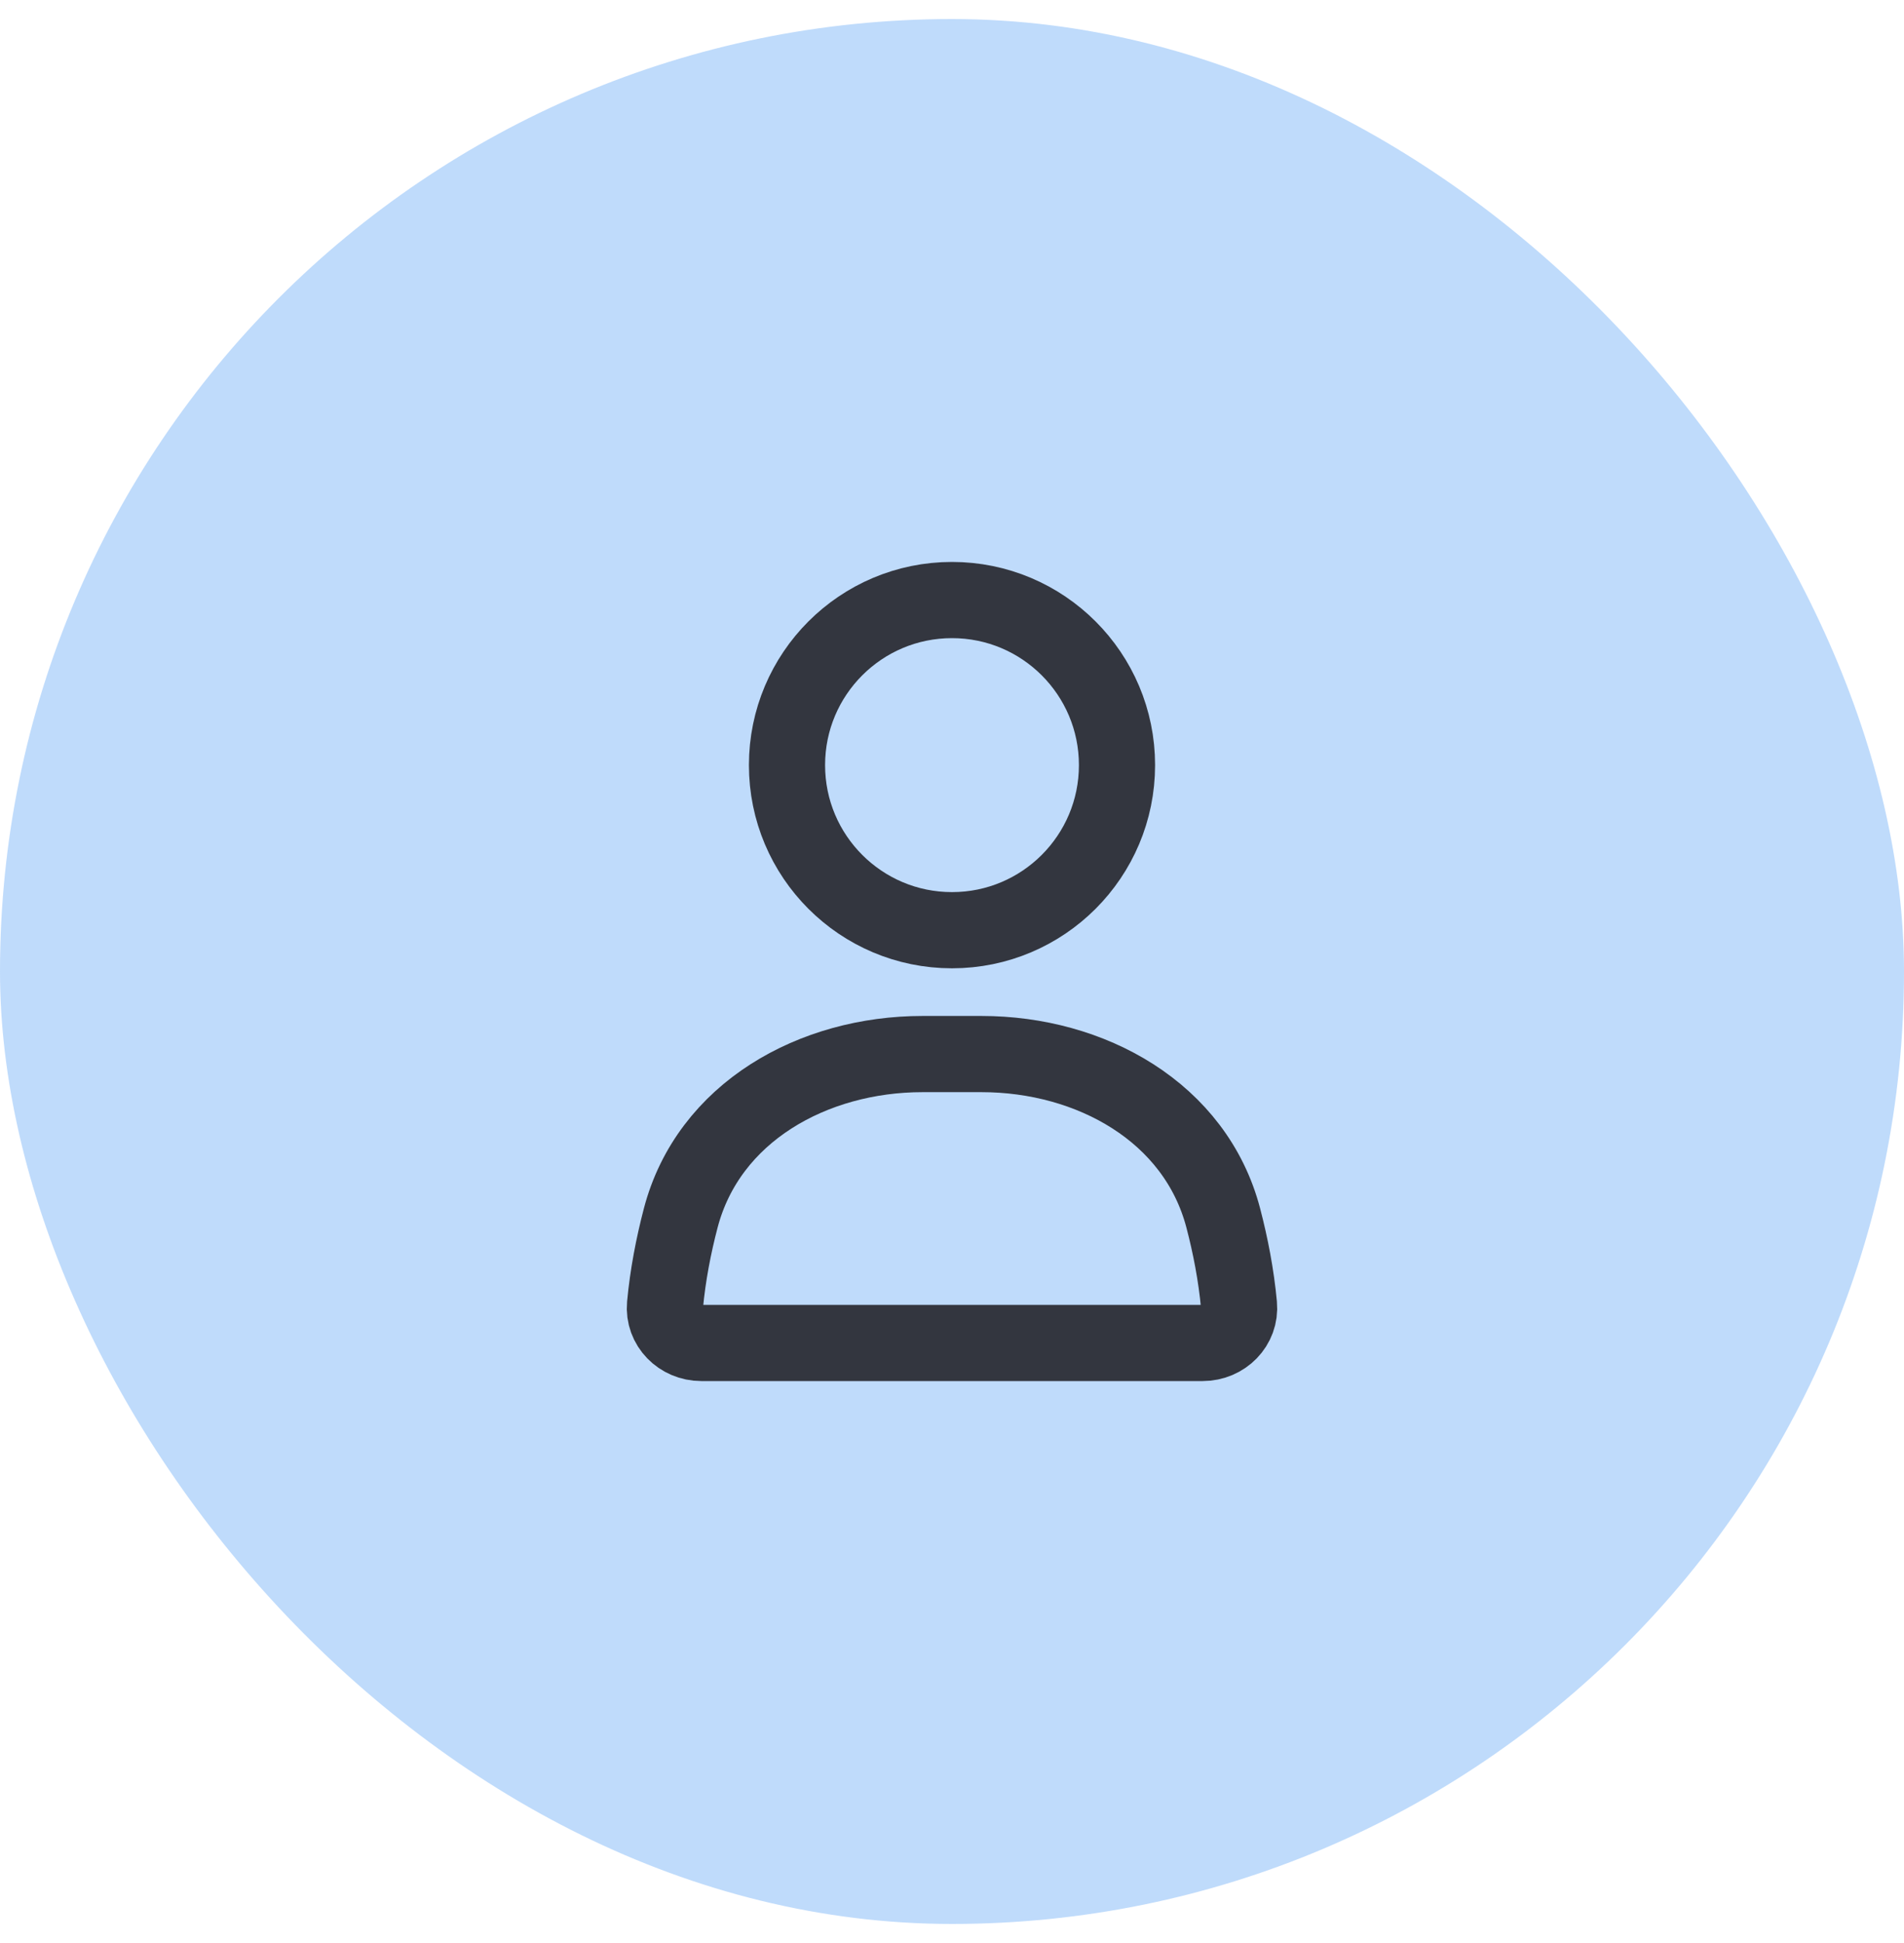 <svg width="50" height="51" viewBox="0 0 50 51" fill="none" xmlns="http://www.w3.org/2000/svg">
<rect y="0.5" width="50" height="50" rx="25" fill="#539DF3" fill-opacity="0.37"/>
<circle cx="25" cy="20.083" r="4.333" stroke="#33363F" stroke-width="2" stroke-linecap="round"/>
<path d="M17.876 31.972C18.603 29.194 21.355 27.667 24.226 27.667H25.774C28.645 27.667 31.397 29.194 32.124 31.972C32.313 32.694 32.463 33.465 32.536 34.251C32.587 34.801 32.136 35.25 31.583 35.25H18.417C17.864 35.25 17.413 34.801 17.464 34.251C17.537 33.465 17.687 32.694 17.876 31.972Z" stroke="#33363F" stroke-width="2" stroke-linecap="round"/>
</svg>
